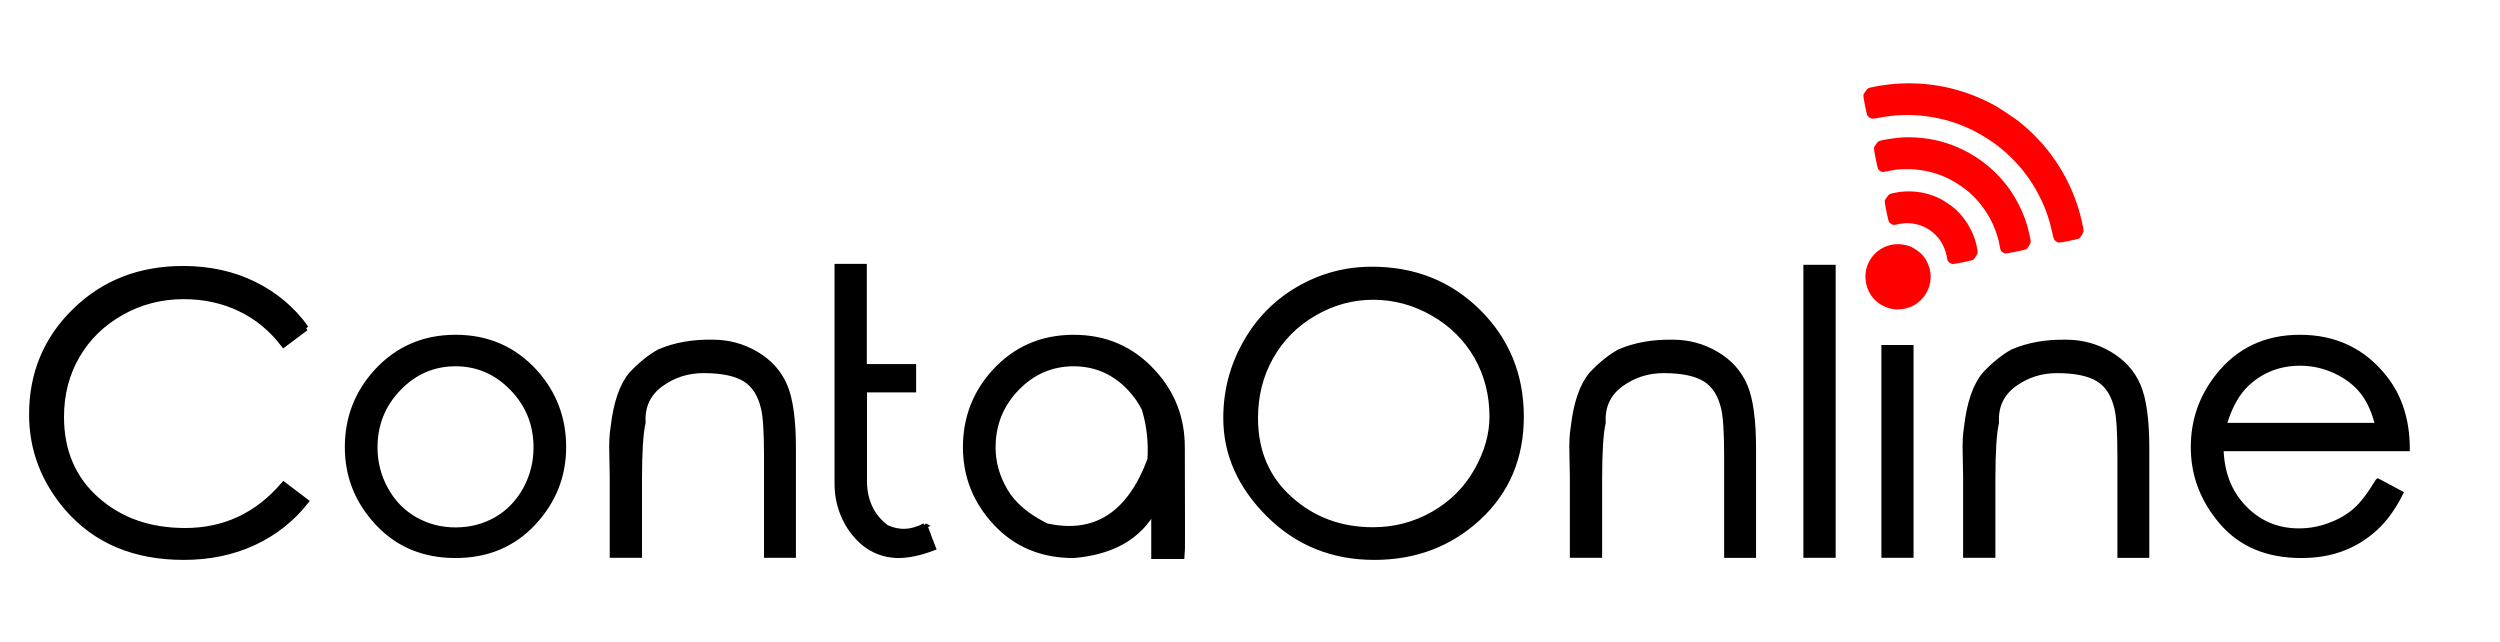 <?xml version="1.0" encoding="UTF-8"?>
<!DOCTYPE svg PUBLIC "-//W3C//DTD SVG 1.0//EN" "http://www.w3.org/TR/2001/REC-SVG-20010904/DTD/svg10.dtd">
<!-- Creator: CorelDRAW 2018 (64 Bit) -->
<svg xmlns="http://www.w3.org/2000/svg" xml:space="preserve" width="1.378in" height="0.354in" version="1.0" style="shape-rendering:geometricPrecision; text-rendering:geometricPrecision; image-rendering:optimizeQuality; fill-rule:evenodd; clip-rule:evenodd"
viewBox="0 0 1377.95 354.33"
 xmlns:xlink="http://www.w3.org/1999/xlink"
 xmlns:dc="http://purl.org/dc/elements/1.1/"
 xmlns:cc="http://creativecommons.org/ns#"
 xmlns:rdf="http://www.w3.org/1999/02/22-rdf-syntax-ns#"
 xmlns:svg="http://www.w3.org/2000/svg"
 xmlns:sodipodi="http://sodipodi.sourceforge.net/DTD/sodipodi-0.dtd"
 xmlns:inkscape="http://www.inkscape.org/namespaces/inkscape"
 inkscape:version="0.91 r13725"
 sodipodi:docname="Drawing.svg">
 <defs>
  <style type="text/css">
   <![CDATA[
    .str0 {stroke:black;stroke-width:3;stroke-miterlimit:2.613}
    .fil1 {fill:red}
    .fil0 {fill:black;fill-rule:nonzero}
   ]]>
  </style>
 </defs>
 <g id="Capa_x0020_1">
  <path class="fil0 str0" d="M168.12 180.96l-12.28 9.19c-6.69,-8.76 -14.74,-15.38 -24.17,-19.87 -9.4,-4.49 -19.76,-6.73 -31.02,-6.73 -12.39,0 -23.82,2.96 -34.32,8.87 -10.5,5.91 -18.65,13.85 -24.46,23.86 -5.8,9.97 -8.72,21.22 -8.72,33.72 0,18.87 6.48,34.04 19.41,45.54 12.92,11.5 29.23,17.27 48.92,17.27 21.72,0 39.81,-8.47 54.37,-25.46l12.28 9.3c-7.72,9.79 -17.34,17.37 -28.87,22.75 -11.54,5.34 -24.43,8.01 -38.6,8.01 -27.13,0 -48.53,-9.01 -64.16,-27.02 -13.07,-15.2 -19.62,-32.47 -19.62,-51.74 0,-22.57 7.94,-41.66 23.85,-57.15 15.88,-15.52 35.75,-23.25 59.6,-23.25 14.46,0 27.52,2.85 39.17,8.58 11.64,5.73 21.19,13.78 28.63,24.14zm82.54 5.23c17.59,0 32.19,6.37 43.79,19.09 10.5,11.68 15.74,25.49 15.74,41.41 0,15.92 -5.56,29.87 -16.67,41.77 -11.15,11.93 -25.42,17.91 -42.87,17.91 -17.56,0 -31.83,-5.98 -42.94,-17.91 -11.11,-11.89 -16.63,-25.85 -16.63,-41.77 0,-15.84 5.23,-29.62 15.74,-41.3 11.61,-12.78 26.2,-19.19 43.83,-19.19zm0 14.39c-12.18,0 -22.65,4.52 -31.41,13.56 -8.76,9.04 -13.14,19.98 -13.14,32.76 0,8.26 1.99,16.02 5.98,23.22 3.99,7.19 9.4,12.71 16.24,16.59 6.8,3.85 14.24,5.77 22.33,5.77 8.19,0 15.67,-1.92 22.46,-5.77 6.76,-3.88 12.14,-9.4 16.13,-16.59 3.95,-7.19 5.94,-14.95 5.94,-23.22 0,-12.78 -4.38,-23.71 -13.17,-32.76 -8.76,-9.04 -19.23,-13.56 -31.37,-13.56zm86.56 62.27l-0.22 -12.21c-0.21,-5.98 0.04,-11.04 0.75,-15.2 1.53,-13.14 4.84,-22.79 10,-28.91 5.02,-5.34 10.11,-9.47 15.35,-12.39 8.62,-3.7 18.44,-5.45 29.52,-5.24 8.61,0 16.59,2.17 23.93,6.52 7.33,4.34 12.57,10.18 15.7,17.52 3.13,7.33 4.7,18.83 4.7,34.5l0 58.82 -14.6 0 0 -54.55c0,-13.21 -0.57,-22.04 -1.67,-26.49 -1.74,-7.59 -5.2,-12.96 -10.33,-16.13 -5.16,-3.17 -12.78,-4.74 -22.86,-4.74 -8.9,0 -16.8,2.57 -23.78,7.69 -6.94,5.16 -10.18,12.18 -9.69,21.08 -1.31,5.7 -1.99,16.09 -1.99,31.19l0 41.94 -14.81 0 0 -43.4zm172.33 27.24c-7.23,3.88 -14.31,4.2 -21.26,0.93 -8.51,-6.44 -12.54,-15.67 -12.11,-27.63l0 -48.39 27.09 0 0 -12.64 -27.2 0 0 -55.3 -14.81 0 0 118.81c-0.15,8.37 1.78,15.98 5.73,22.96 6.55,11.04 15.45,16.87 26.7,17.52 5.98,0.22 12.78,-1.14 20.43,-4.06 -1.17,-2.92 -2.7,-7.01 -4.59,-12.21zm82.11 -103.89c17.59,0 32.19,6.37 43.79,19.09 10.72,11.61 16.06,25.42 16.06,41.41 0.14,39.52 0.14,59.57 0,60.21 -6.66,0 -11.85,0 -15.52,0 0,-0.5 0,-9.15 0,-25.99 -8.15,15.17 -22.93,23.64 -44.33,25.46 -17.56,0 -31.83,-5.98 -42.94,-17.91 -11.11,-11.89 -16.63,-25.85 -16.63,-41.77 0,-15.84 5.23,-29.62 15.74,-41.3 11.61,-12.78 26.2,-19.19 43.83,-19.19zm0 14.39c-12.18,0 -22.65,4.52 -31.41,13.56 -8.76,9.04 -13.14,19.98 -13.14,32.76 0,8.26 2.24,16.24 6.73,23.89 4.45,7.65 12.07,14.1 22.79,19.41 26.85,5.98 45.93,-6.23 57.25,-36.64 0.64,-9.72 -0.43,-19.05 -3.13,-27.95 -1.93,-4.02 -4.63,-7.83 -8.01,-11.47 -8.58,-9.04 -18.94,-13.56 -31.08,-13.56zm164.6 -51.95c23.36,0 42.91,7.83 58.68,23.46 15.74,15.67 23.61,34.93 23.61,57.79 0,22.61 -7.87,41.19 -23.57,55.72 -15.7,14.53 -34.86,21.79 -57.46,21.79 -22.97,0 -42.33,-7.83 -58.11,-23.5 -15.77,-15.7 -23.68,-33.43 -23.68,-53.26 0,-14.81 3.6,-28.59 10.76,-41.3 7.16,-12.74 16.95,-22.68 29.41,-29.91 12.43,-7.19 25.89,-10.79 40.37,-10.79zm0.61 15.24c-11.39,0 -22.22,2.96 -32.47,8.9 -10.26,5.94 -18.26,13.99 -23.96,24.1 -5.7,10.11 -8.55,21.36 -8.55,33.76 0,18.37 6.34,33.25 19.05,44.65 12.67,11.39 27.98,17.09 45.93,17.09 11.96,0 23.07,-2.92 33.29,-8.76 10.22,-5.84 18.19,-13.78 23.89,-23.82 5.7,-10.04 8.54,-20.01 8.54,-29.91 0,-12.21 -2.85,-23.32 -8.54,-33.26 -5.7,-9.93 -13.74,-17.91 -24.11,-23.85 -10.36,-5.94 -21.4,-8.9 -33.07,-8.9zm110.06 98.98l-0.22 -12.21c-0.21,-5.98 0.04,-11.04 0.75,-15.2 1.53,-13.14 4.84,-22.79 10.01,-28.91 5.02,-5.34 10.11,-9.47 15.34,-12.39 8.62,-3.7 18.44,-5.45 29.52,-5.24 8.61,0 16.59,2.17 23.93,6.52 7.33,4.34 12.57,10.18 15.7,17.52 3.13,7.33 4.7,18.83 4.7,34.5l0 58.82 -14.6 0 0 -54.55c0,-13.21 -0.57,-22.04 -1.67,-26.49 -1.74,-7.59 -5.2,-12.96 -10.33,-16.13 -5.16,-3.17 -12.78,-4.74 -22.86,-4.74 -8.9,0 -16.8,2.57 -23.78,7.69 -6.94,5.16 -10.18,12.18 -9.69,21.08 -1.31,5.7 -1.99,16.09 -1.99,31.19l0 41.94 -14.81 0 0 -43.4zm128.85 -115.25l14.81 0 0 158.65 -14.81 0 0 -158.65zm43.04 44.22l14.74 0 0 114.43 -14.74 0 0 -114.43zm45.08 71.03l-0.22 -12.21c-0.21,-5.98 0.04,-11.04 0.75,-15.2 1.53,-13.14 4.84,-22.79 10.01,-28.91 5.02,-5.34 10.11,-9.47 15.34,-12.39 8.62,-3.7 18.44,-5.45 29.52,-5.24 8.61,0 16.59,2.17 23.93,6.52 7.33,4.34 12.57,10.18 15.7,17.52 3.13,7.33 4.7,18.83 4.7,34.5l0 58.82 -14.6 0 0 -54.55c0,-13.21 -0.57,-22.04 -1.67,-26.49 -1.74,-7.59 -5.2,-12.96 -10.33,-16.13 -5.16,-3.17 -12.78,-4.74 -22.86,-4.74 -8.9,0 -16.8,2.57 -23.78,7.69 -6.94,5.16 -10.18,12.18 -9.69,21.08 -1.31,5.7 -1.99,16.09 -1.99,31.19l0 41.94 -14.81 0 0 -43.4zm227.41 2.7l12.32 6.59c-3.99,8.01 -8.62,14.42 -14,19.3 -5.34,4.88 -11.35,8.58 -18.05,11.11 -6.66,2.53 -14.2,3.81 -22.61,3.81 -18.66,0 -33.22,-6.09 -43.72,-18.3 -10.5,-12.21 -15.74,-25.99 -15.74,-41.37 0,-14.53 4.45,-27.45 13.35,-38.81 11.25,-14.46 26.39,-21.69 45.36,-21.69 19.41,0 34.96,7.41 46.64,22.22 8.26,10.43 12.43,23.43 12.5,39.02l-102.76 0c0.29,13.35 4.52,24.28 12.75,32.79 8.19,8.51 18.33,12.78 30.37,12.78 5.84,0 11.5,-1.03 16.98,-3.1 5.48,-2.03 10.18,-4.74 14.03,-8.08 3.85,-3.31 8.05,-8.76 12.57,-16.27zm0 -30.76c-1.96,-7.87 -4.8,-14.13 -8.54,-18.83 -3.78,-4.7 -8.72,-8.48 -14.92,-11.36 -6.2,-2.89 -12.71,-4.34 -19.51,-4.34 -11.18,0 -20.83,3.63 -28.87,10.86 -5.88,5.3 -10.29,13.17 -13.28,23.68l85.13 0z"/>
  <g id="_2911305441872">
   <sodipodi:namedview pagecolor="#ffffff" bordercolor="#666666" borderopacity="1" objecttolerance="10" gridtolerance="10" guidetolerance="10" inkscape:pageopacity="0" inkscape:pageshadow="2" inkscape:window-width="1920" inkscape:window-height="1057" id="namedview7" showgrid="false" fit-margin-top="0.2" fit-margin-bottom="0.2" fit-margin-right="0.2" fit-margin-left="0.2" inkscape:zoom="8.3564321" inkscape:cx="16.19989" inkscape:cy="14.320857" inkscape:window-x="-8" inkscape:window-y="-8" inkscape:window-maximized="1" inkscape:current-layer="layer1"/>
   <g id="layer1">
    <path id="path26127" class="fil1" d="M1034.68 166.33c-3.04,-2.62 -5.09,-6.24 -5.85,-10.32 -0.83,-4.47 -0.09,-8.63 2.2,-12.52 4.43,-7.49 13.5,-10.65 21.87,-7.63 1.12,0.4 1.67,0.7 3.39,1.83 2.77,1.82 4.35,3.44 5.73,5.87 3.4,5.96 3.34,12.75 -0.16,18.5 -3.49,5.73 -9.57,8.93 -16.39,8.64 -3.8,-0.16 -7.79,-1.78 -10.8,-4.38zm6.78 -43.98c-0.44,-0.77 -2.41,-10.49 -2.29,-11.35 0.07,-0.57 0.22,-0.85 1.12,-2.13 0.85,-1.21 1.13,-1.52 1.61,-1.79 0.67,-0.37 4.49,-1.1 7.03,-1.35 5.59,-0.54 11.9,0.31 17.15,2.31 2.89,1.1 4.49,1.93 7.54,3.96 3.05,2.02 4.44,3.17 6.57,5.41 3.87,4.06 7.1,9.55 8.78,14.91 0.86,2.75 1.6,6.38 1.45,7.11 -0.17,0.81 -1.68,3.34 -2.29,3.82 -0.58,0.46 -10.61,2.54 -11.59,2.39 -0.89,-0.13 -2.06,-0.9 -2.53,-1.65 -0.2,-0.32 -0.42,-1.12 -0.54,-1.94 -0.26,-1.91 -1.03,-4.38 -1.94,-6.3 -4.05,-8.54 -13.05,-13.54 -22.48,-12.5 -0.94,0.11 -2.32,0.35 -3.07,0.55 -0.8,0.21 -1.62,0.32 -1.99,0.26 -0.88,-0.14 -2.1,-0.96 -2.53,-1.71l0 -0zm-5.96 -29.12c-0.42,-0.74 -2.46,-11.13 -2.31,-11.7 0.07,-0.27 0.57,-1.09 1.13,-1.89 0.81,-1.15 1.1,-1.47 1.57,-1.73 1.11,-0.61 8.28,-1.78 12.65,-2.07 6.96,-0.44 15.39,0.45 22.19,2.36 15.31,4.29 28.76,13.85 37.71,26.79 3.32,4.8 6.43,10.87 8.25,16.09 1.44,4.13 3.14,11.2 3.01,12.46 -0.06,0.53 -0.24,0.93 -0.99,2.12 -0.52,0.83 -1.09,1.6 -1.31,1.78 -0.51,0.4 -11.06,2.55 -11.81,2.41 -0.7,-0.14 -1.86,-0.92 -2.3,-1.55 -0.23,-0.33 -0.46,-1.2 -0.7,-2.63 -1.24,-7.51 -4.87,-15.64 -9.88,-22.13 -3.64,-4.72 -7.34,-8.15 -12.45,-11.54 -5.11,-3.39 -9.71,-5.47 -15.47,-7 -7.93,-2.1 -16.83,-2.29 -24.23,-0.52 -1.41,0.33 -2.29,0.46 -2.69,0.38 -0.81,-0.17 -2.02,-1 -2.38,-1.63l0 0zm-5.89 -29.48c-0.49,-0.78 -2.43,-10.7 -2.23,-11.41 0.09,-0.31 0.54,-1.09 1.14,-1.93 0.81,-1.15 1.1,-1.48 1.57,-1.73 0.85,-0.47 7.1,-1.61 11.53,-2.1 18.2,-2.02 36.37,1.01 52.74,8.8 5.01,2.39 6.32,3.14 12.19,7.04 5.87,3.9 7.07,4.81 11.22,8.5 13.53,12.06 23.38,27.63 28.58,45.19 1.26,4.27 2.64,10.48 2.54,11.44 -0.06,0.53 -0.24,0.92 -0.99,2.12 -0.55,0.88 -1.09,1.6 -1.34,1.8 -0.61,0.48 -10.48,2.52 -11.42,2.35 -0.91,-0.16 -2.04,-0.93 -2.52,-1.7 -0.24,-0.37 -0.61,-1.74 -1.05,-3.78 -1.86,-8.7 -4.59,-15.92 -8.87,-23.47 -5.3,-9.34 -11.72,-16.82 -20.59,-23.96 -3.31,-2.67 -9.75,-6.73 -14.16,-8.93 -8.42,-4.19 -17.36,-6.85 -26.78,-7.96 -8.62,-1.02 -16.33,-0.73 -25.07,0.94 -2.06,0.39 -3.46,0.57 -3.9,0.5 -0.88,-0.14 -2.11,-0.95 -2.58,-1.7l-0 -0z" inkscape:connector-curvature="0"/>
   </g>
  </g>
 </g>
</svg>
